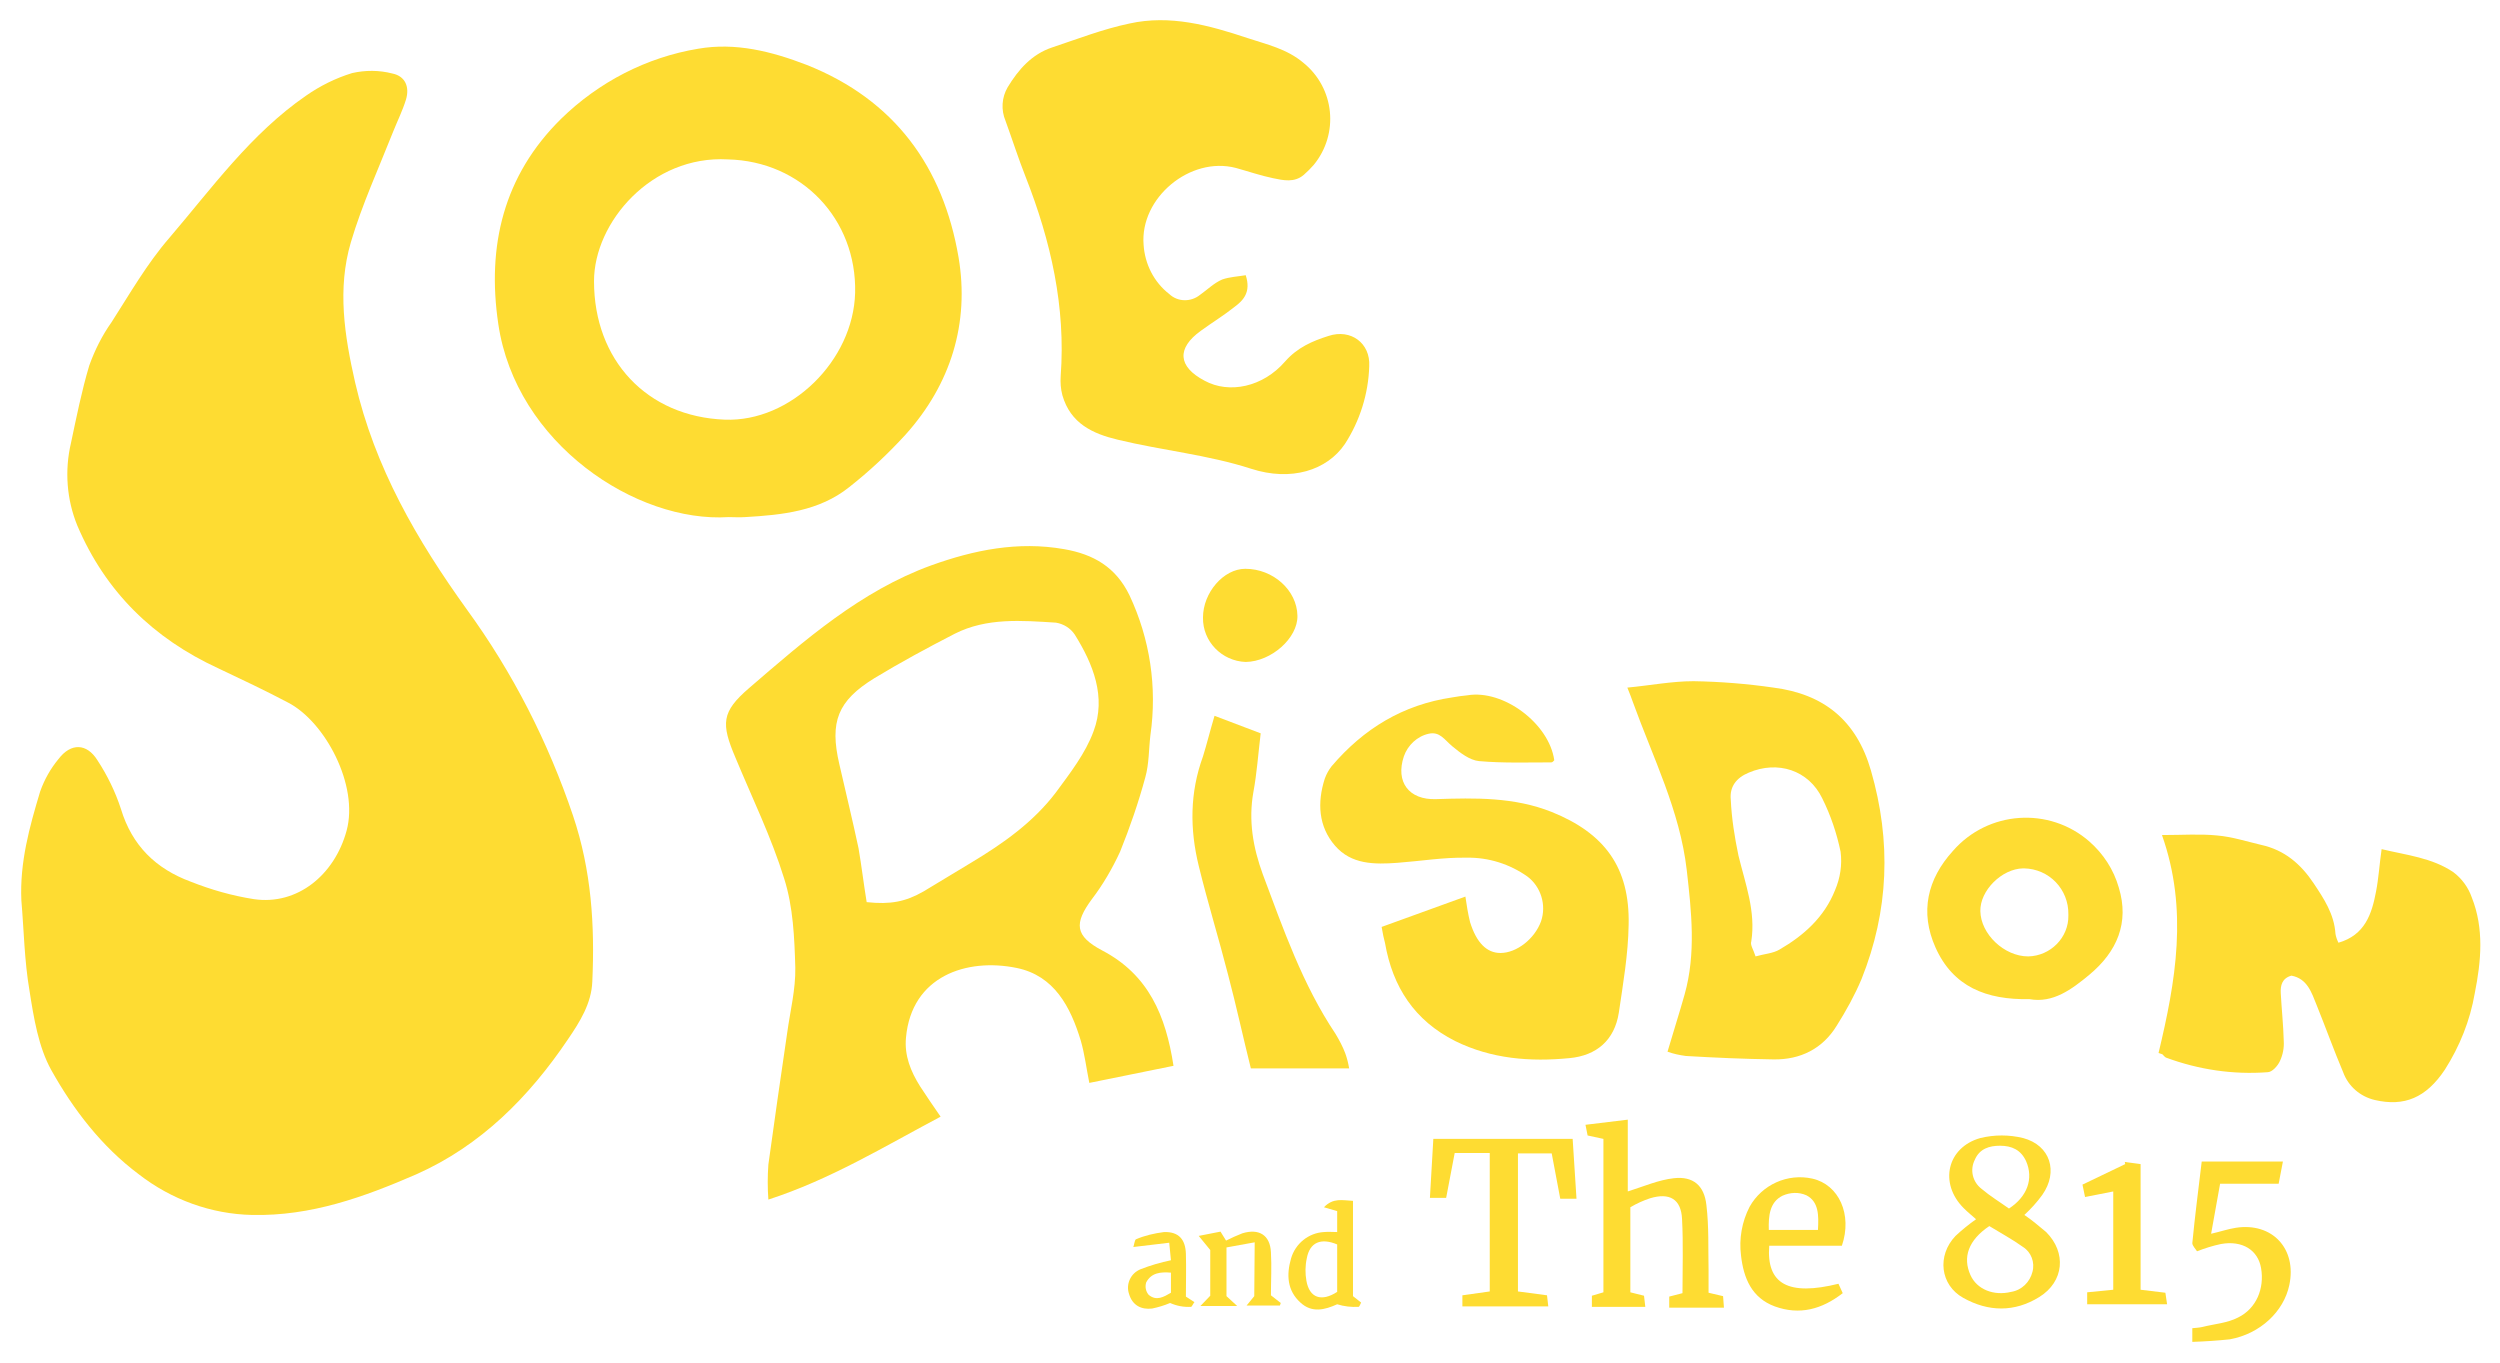 <?xml version="1.0" encoding="utf-8"?>
<!-- Generator: Adobe Illustrator 21.1.0, SVG Export Plug-In . SVG Version: 6.00 Build 0)  -->
<svg version="1.1" id="Layer_1" xmlns="http://www.w3.org/2000/svg" xmlns:xlink="http://www.w3.org/1999/xlink" x="0px" y="0px"
	 viewBox="0 0 585 319" style="enable-background:new 0 0 585 319;" xml:space="preserve">
<style type="text/css">
	.st0{fill:none;}
	.st1{fill:#FEDC32;}
</style>
<title>The 815 Text copy</title>
<path class="st0" d="M-14,383.5V-92h605.7v475.5H-14z M5,210.7c0.6,7,0.7,14.1,1.9,21.1C8,238.1,9,245,12.1,250.5
	c5.2,9.3,11.8,17.8,20.5,24.4c7.6,5.9,16.8,9.3,26.5,9.5c13.8,0.3,26.2-4.2,38.4-9.5c15.1-6.6,26.3-18,35.5-31.6
	c2.8-4.1,5.5-8.4,5.7-13.5c0.6-13.1-0.2-26-4.5-38.8c-5.8-17.2-14.1-33.5-24.8-48.2c-11.9-16.4-21.6-33.3-26.2-53.2
	c-2.5-11-4.2-21.9-1-32.8c2.6-8.8,6.5-17.3,9.9-25.9c1-2.5,2.2-5,3-7.5c0.9-3-0.2-5.5-3.2-6.1c-3.1-0.8-6.3-0.8-9.4-0.1
	c-3.8,1.2-7.5,3-10.8,5.3c-12.9,8.9-21.9,21.6-32,33.3c-5.2,6-9.2,13-13.5,19.7C24,78.6,22.2,82,21,85.6c-1.8,5.9-3,12.1-4.3,18.2
	c-1.6,6.4-1.1,13.2,1.5,19.3c6.5,15.5,17.8,26.4,33,33.4c5.5,2.5,10.9,5.2,16.3,8c8.6,4.5,16.6,19.4,13.7,30
	c-2.8,10.2-11.6,17.5-21.7,16c-5.1-0.9-10-2.3-14.8-4.1c-8.1-3-13.7-8.4-16.3-17c-1.3-4-3.2-7.8-5.5-11.4c-2.5-4-6.2-4.1-9.1-0.3
	c-1.9,2.3-3.3,4.8-4.2,7.6C6.9,193.4,4.6,201.8,5,210.7L5,210.7z M274.7,249.4c-1.9-11.7-5.9-21.4-16.6-27.1
	c-6.4-3.4-6.6-6.4-2.4-12c2.6-3.4,4.9-7.2,6.6-11.1c2.3-5.7,4.3-11.5,5.9-17.4c0.9-3.2,0.8-6.6,1.2-9.9c1.6-11.1-0.1-22.5-4.9-32.7
	c-3.1-6.6-8.4-9.6-15.3-10.8c-10.8-1.9-21.1,0.2-31.1,3.8c-16.6,6-29.6,17.4-42.6,28.7c-6.5,5.6-6.6,8.3-3.2,16.3
	c3.9,9.4,8.4,18.6,11.4,28.3c2,6.6,2.4,13.8,2.6,20.8c0.1,5.1-1.2,10.2-1.9,15.3c-1.4,10.3-3,20.5-4.4,30.8c-0.2,2.7-0.2,5.5,0,8.2
	c14.5-4.7,27-12.4,40.3-19.4c-1.8-2.6-3.3-4.8-4.8-7.1c-2.2-3.5-3.7-7.1-3.3-11.4c1.4-14.4,14.2-18.7,25.9-16.3
	c8.8,1.8,12.6,9.1,15,17c1,3.1,1.3,6.4,2,9.9L274.7,249.4z M170.5,121c1.1,0,2.5,0.1,3.9,0c8.6-0.4,17.2-1.4,24.3-7
	c4.8-3.7,9.2-7.8,13.2-12.3c10.6-11.8,14.9-26.1,12.4-41.5c-3.6-21.1-14.9-36.9-35.5-45c-8.2-3.3-16.6-5.3-25.4-3.8
	c-12.1,2-23.3,7.7-32.1,16.4c-13.5,13.3-17.4,29.8-14.7,48C120.6,103.8,148.9,122.4,170.5,121z M291.5,64.4
	c-1.8,0.4-3.8,0.4-5.5,1.1c-1.9,0.9-3.5,2.4-5.2,3.6c-2.1,1.7-5.2,1.7-7.2-0.2c-3.6-2.8-5.7-7-6-11.5c-0.9-11,10.9-20.7,21.6-18
	c2.9,0.8,5.8,1.7,8.7,2.4c2.4,0.5,5,1.1,7.2-0.8c7.2-6,8.2-16.7,2.2-23.9c-0.7-0.8-1.5-1.6-2.3-2.3c-3.9-3.3-8.6-4.3-13.1-5.8
	c-9-3-18.1-5.5-27.6-3.4c-6.1,1.4-12.1,3.6-18.1,5.6c-4.8,1.6-7.9,5.1-10.4,9.3c-1.4,2.4-1.6,5.3-0.5,7.9c1.6,4.4,3,8.8,4.7,13.1
	c6,15,9.5,30.4,8.2,46.6c-0.1,1.5,0,3,0.4,4.5c1.8,6.5,7,8.9,13,10.4c10.4,2.5,21,3.5,31.2,6.8c9.3,3,17.7,0.5,21.9-5.8
	c3.5-5.5,5.5-11.8,5.7-18.2c0.3-5.4-4.3-8.8-9.5-7.1c-3.8,1.2-7.3,2.8-10.2,6c-5.2,6-13.1,7.6-18.8,4.5c-6.3-3.4-6.6-7.6-0.9-11.7
	c2.6-1.9,5.4-3.6,7.9-5.6C290.9,70.2,292.8,68.4,291.5,64.4L291.5,64.4z M323.2,216.9c0.3,1.6,0.6,2.7,0.8,3.8
	c1.8,10.3,6.8,18.1,16.4,22.9c8.5,4.3,17.6,4.9,26.8,4c6.3-0.6,10.5-4.2,11.5-10.6c1.1-6.8,2.2-13.7,2.3-20.6
	c0.3-13.4-5.6-21.5-18-26.4c-8.8-3.5-17.9-3.3-27.1-3c-6.3,0.2-9.5-4-7.5-10c0.8-2.7,3-4.7,5.8-5.3c2.6-0.6,3.8,1.5,5.5,2.9
	s4.1,3.3,6.3,3.5c5.6,0.5,11.3,0.3,16.9,0.3c0.2,0,0.5-0.4,0.7-0.5c-1.2-8.6-11.9-16.6-20.3-15.2c-1.2,0.2-2.4,0.4-3.6,0.5
	c-11.5,1.7-20.8,7.4-28.2,16.1c-0.7,0.8-1.3,1.8-1.6,2.9c-1.9,5.6-1.5,11.2,2.4,15.7c3.8,4.3,9.3,4.3,14.6,4s10.8-1.2,16.2-1.2
	c5.1-0.1,10.1,1.5,14.2,4.4c3.2,2.4,4.5,6.7,3.2,10.5c-1.4,4.1-5.7,7.4-9.5,7.4c-3.2,0-5.6-2.4-7.1-7.2c-0.5-2-0.8-4-1.1-6
	L323.2,216.9z M505,246.4l0.8,0.3c0.3,0.3,0.6,0.6,0.9,0.8c7.6,2.8,15.7,4,23.7,3.4c1.1-0.1,2.4-1.5,2.9-2.6
	c0.6-1.5,0.9-3.1,0.9-4.7c-0.1-3.7-0.5-7.4-0.7-11.2c-0.1-1.8,0.2-3.4,2.5-4.1c3.7,0.8,4.7,4,5.9,6.9c2.1,5.2,4.1,10.5,6.2,15.7
	c1.2,3.3,4,5.8,7.4,6.5c7,1.6,12-0.5,16.4-7.1c3.5-5.4,5.9-11.5,7-17.9c1.5-7.5,2.2-15-0.7-22.4c-0.8-2.3-2.3-4.4-4.2-6
	c-5-3.4-11-4-16.8-5.4c-0.4,3.5-0.7,6.8-1.3,9.9c-1,5.3-2.6,10.2-8.8,12c-0.3-0.7-0.5-1.4-0.7-2.1c-0.3-4.6-2.7-8.1-5.1-11.8
	c-3-4.6-6.9-7.9-12.3-9c-3.4-0.7-6.8-1.8-10.3-2.2c-4-0.4-8.1-0.1-12.9-0.1C512,213,509.1,229.7,505,246.4L505,246.4z M390.2,246.1
	c1.4,0.5,2.8,0.8,4.3,1c6.8,0.3,13.7,0.7,20.5,0.8c6.3,0.1,11.4-2.5,14.8-7.9c2.2-3.5,4.2-7.1,5.8-10.9c6.4-16,7-32.2,2.2-48.8
	c-3.4-11.8-11.1-17.8-22.8-19.4c-6.2-0.9-12.4-1.4-18.7-1.5c-5.1,0-10.1,0.9-15.5,1.5c0.6,1.5,0.9,2.5,1.3,3.4
	c4.6,12.9,11,25.3,12.6,39.3c1.1,9.8,2.2,19.5-0.5,29.1C393,237.1,391.6,241.3,390.2,246.1L390.2,246.1z M284.2,167.5
	c-1.1,3.7-1.8,6.6-2.8,9.4c-3.1,8.5-3,17-1,25.6s4.6,17.1,6.9,25.6c1.9,7.3,3.6,14.6,5.3,21.8h23.1c-0.2-1.2-0.5-2.3-0.9-3.5
	c-0.6-1.6-1.4-3.2-2.3-4.6c-7.7-11.5-12.3-24.4-17-37.3c-2.3-6.2-3.4-12.6-2.2-19.3c0.8-4.3,1.1-8.8,1.7-13.7L284.2,167.5z
	 M474.9,233.8c5.5,1,9.9-2.3,14.1-5.8c6.5-5.3,9.4-12.1,6.9-20.4c-3.5-12-16-18.9-28-15.5c-4.2,1.2-7.9,3.6-10.8,6.9
	c-6,6.6-7.8,14.3-4.1,22.6C457,230.9,464.8,234,474.9,233.8L474.9,233.8z M381.5,282.5c1.5-0.8,3.1-1.6,4.7-2.2
	c4.6-1.4,7.2,0.2,7.5,4.9c0.3,5.7,0.1,11.5,0.1,17.3l-3.1,0.8v2.6h12.8l-0.2-2.7l-3.4-0.8c0-1.8,0-3.6,0-5.4c-0.1-5,0-10.1-0.5-15.1
	c-0.5-4.6-3.1-6.8-7.6-6.3c-3.5,0.4-7,2-10.8,3.1V262l-9.9,1.2l0.5,2.5l3.7,0.8v35.9l-2.7,0.8v2.6H385l-0.3-2.6l-3.2-0.8
	L381.5,282.5z M473.7,284.3c1.5-1.4,2.9-2.9,4.2-4.5c3.9-5.4,2-11.7-4.5-13.3c-3.3-0.8-6.7-0.8-10,0c-7.9,2.2-9.7,10.6-3.9,16.4
	c0.9,0.9,1.9,1.7,2.9,2.6c-1.7,1.2-3.3,2.5-4.8,3.9c-4.4,4.6-3.6,11.5,1.8,14.5c5.9,3.3,12,3.3,17.8-0.2s6.4-10.5,1.6-15.2
	C477.1,286.9,475.4,285.6,473.7,284.3L473.7,284.3z M368.9,280.5l-0.8-13.8h-32.7l-0.8,13.8h3.7l2-10.5h8.2v32.4l-6.4,0.9v2.6h20.1
	l-0.3-2.6l-6.8-0.9V270h7.9l2,10.6L368.9,280.5z M513,314c3-0.1,6-0.3,9-0.7c7.1-1.3,12.7-6.5,13.9-12.7c1.7-8.5-4.1-14.8-12.5-13.4
	c-1.8,0.3-3.6,0.9-5.8,1.4l2.1-11.7h13.7l1-5.2h-19c-0.8,6.7-1.6,12.9-2.2,19.1c-0.1,0.7,0.7,1.4,1.1,1.9c1.8-0.7,3.7-1.2,5.6-1.7
	c5-0.9,8.6,1.4,9.4,5.7c0.8,4.7-1.1,9.4-5.4,11.5c-2.5,1.2-5.5,1.5-8.3,2.2c-0.8,0.1-1.6,0.2-2.4,0.3L513,314z M431,291.5
	c2.5-7.4-0.7-14.4-7-15.8c-5.8-1.3-11.8,1.4-14.7,6.6c-1.8,3.5-2.5,7.5-2,11.4c0.5,5.3,2.5,9.9,7.9,11.9c5.8,2.2,11,0.8,15.9-3.1
	l-1-2.2c-11.8,2.9-17,0.1-16.2-8.9H431z M291.5,154.9c6.1,0,12.2-5.5,12.1-10.8c-0.1-6-5.7-11-12.2-11c-5.1,0-9.9,5.6-9.9,11.4
	C281.4,150,285.8,154.7,291.5,154.9z M500.9,301.8v-29.5l-3.7-0.5l0.1,0.5l-10,4.8l0.6,2.9l6.6-1.3v23l-6.1,0.6v2.8h18.7l-0.4-2.8
	L500.9,301.8z M312.9,288.3c-1.2,0-2.1-0.1-3.1,0c-3.6,0.2-6.7,2.7-7.7,6.2c-1.1,3.8-0.9,7.5,2.2,10.3c2.7,2.4,5.8,1.7,8.6,0.4
	c1.6,0.5,3.3,0.7,5,0.6c0.2,0,0.4-0.6,0.6-1l-1.9-1.5V281c-2.4-0.1-4.7-0.8-6.8,1.5l3.1,0.9L312.9,288.3z M293.6,290.8v12.8
	l-1.8,2.2h7.8l0.2-0.6l-2.3-1.8c0-3.3,0.2-6.7,0-10.1c-0.3-4.1-2.8-5.7-6.7-4.4c-1.3,0.5-2.6,1-3.8,1.7l-1.3-2.1l-5.1,1l2.7,3.3
	v10.7l-2.3,2.4h8.6l-2.5-2.3v-11.4L293.6,290.8z M273.6,290.8l0.4,4.2c-2.4,0.5-4.8,1.2-7.1,2.1c-2.3,0.9-3.5,3.4-2.7,5.8
	c0.8,2.7,2.8,3.6,5.4,3.4c1.5-0.3,2.9-0.7,4.2-1.3c1.5,0.7,3.2,1,4.9,0.9c0.2,0,0.4-0.6,0.8-1.1l-2-1.3c0-3.3,0.1-6.7,0-10
	s-1.7-5.2-5.1-5.1c-2.3,0.2-4.5,0.8-6.6,1.7c-0.4,0.1-0.5,1.2-0.6,1.8L273.6,290.8z"/>
<path class="st1" d="M5,210.7c-0.4-8.9,1.9-17.2,4.4-25.5c1-2.8,2.4-5.3,4.3-7.6c2.9-3.8,6.6-3.7,9.1,0.3c2.3,3.5,4.2,7.4,5.5,11.4
	c2.6,8.6,8.2,14,16.3,17c4.8,1.9,9.7,3.3,14.8,4.1c10.2,1.5,18.9-5.7,21.7-16c2.9-10.6-5-25.5-13.7-30c-5.3-2.8-10.8-5.4-16.3-8
	c-15.2-7-26.4-17.9-33-33.4c-2.5-6.1-3-12.9-1.5-19.3c1.3-6.1,2.5-12.2,4.3-18.2c1.3-3.6,3-7,5.2-10.1c4.3-6.7,8.3-13.7,13.5-19.7
	c10-11.7,19.1-24.4,32-33.3c3.3-2.3,6.9-4.1,10.8-5.3c3.1-0.7,6.3-0.7,9.4,0.1c3,0.6,4.1,3.1,3.2,6.1c-0.8,2.6-2,5-3,7.5
	c-3.4,8.6-7.3,17.1-9.9,25.9c-3.2,10.9-1.5,21.8,1,32.8c4.6,19.9,14.4,36.8,26.2,53.2c10.7,14.7,19,31,24.8,48.2
	c4.3,12.8,5.1,25.6,4.5,38.8c-0.2,5.1-2.9,9.4-5.7,13.5c-9.1,13.5-20.4,24.9-35.5,31.6c-12.2,5.3-24.6,9.8-38.4,9.5
	c-9.6-0.2-18.9-3.6-26.5-9.5c-8.7-6.5-15.3-15.1-20.5-24.4C9,245,7.9,238.2,6.9,231.8C5.7,224.8,5.6,217.7,5,210.7z"/>
<path class="st1" d="M274.6,249.4l-19.7,4c-0.7-3.5-1.1-6.8-2-9.9c-2.4-7.9-6.2-15.2-15-17c-11.7-2.4-24.6,1.9-25.9,16.3
	c-0.4,4.2,1.1,7.9,3.3,11.4c1.5,2.3,3,4.5,4.8,7.1c-13.2,7-25.8,14.7-40.3,19.4c-0.2-2.7-0.2-5.5,0-8.2c1.4-10.3,2.9-20.5,4.4-30.8
	c0.7-5.1,2-10.2,1.9-15.3c-0.2-7-0.5-14.2-2.6-20.8c-3-9.7-7.5-18.9-11.4-28.3c-3.4-8-3.3-10.7,3.2-16.3
	c13-11.2,26.1-22.7,42.6-28.7c10-3.6,20.3-5.7,31.1-3.8c6.9,1.2,12.1,4.2,15.3,10.8c4.8,10.2,6.5,21.5,4.9,32.7
	c-0.4,3.3-0.3,6.7-1.2,9.9c-1.6,5.9-3.6,11.7-5.9,17.4c-1.8,3.9-4,7.7-6.6,11.1c-4.2,5.7-4,8.6,2.4,12
	C268.8,228.1,272.8,237.7,274.6,249.4z M202.8,211.1c5.6,0.6,9.1-0.1,13.3-2.5c3.7-2.2,7.4-4.5,11.1-6.7c7.5-4.5,14.6-9.5,19.9-16.5
	c3.3-4.5,6.9-9.1,8.8-14.3c3-8-0.1-15.7-4.4-22.6c-1-1.5-2.6-2.5-4.4-2.8c-8-0.5-16.2-1.2-23.7,2.6c-6.4,3.3-12.7,6.7-18.8,10.4
	c-8.6,5.3-10.5,10.2-8.2,20.1c1.5,6.6,3.1,13.1,4.5,19.7C201.6,202.6,202.1,206.8,202.8,211.1z"/>
<path class="st1" d="M170.5,121c-21.6,1.4-49.8-17.2-53.9-45.2c-2.7-18.2,1.2-34.7,14.7-48c8.8-8.6,20-14.4,32.1-16.4
	c8.7-1.5,17.1,0.6,25.4,3.8c20.6,8.2,31.9,23.9,35.5,45c2.6,15.4-1.8,29.7-12.4,41.5c-4.1,4.5-8.5,8.6-13.2,12.3
	c-7,5.6-15.6,6.5-24.3,7C173,121.1,171.5,121,170.5,121z M170.3,37.3C152.5,36.3,139,52,139,65.8c0,18.5,12.4,31.7,30.6,32.4
	c15.4,0.6,30.1-13.8,30.5-29.7C200.5,51.3,187.6,37.7,170.3,37.3L170.3,37.3z"/>
<path class="st1" d="M291.5,64.4c1.3,4-0.6,5.9-2.6,7.4c-2.5,2-5.3,3.7-7.9,5.6c-5.7,4.1-5.4,8.4,0.9,11.7
	c5.7,3.1,13.6,1.5,18.8-4.5c2.9-3.3,6.4-4.8,10.2-6c5.2-1.7,9.8,1.7,9.5,7.1c-0.2,6.5-2.2,12.8-5.7,18.2c-4.2,6.2-12.6,8.8-21.9,5.8
	c-10.2-3.3-20.9-4.3-31.2-6.8c-5.9-1.4-11.1-3.8-13-10.4c-0.4-1.5-0.5-3-0.4-4.5c1.2-16.2-2.3-31.6-8.2-46.6
	c-1.7-4.3-3.1-8.7-4.7-13.1c-1.1-2.6-0.9-5.5,0.5-7.9c2.5-4.1,5.6-7.7,10.4-9.3c6-2,11.9-4.3,18.1-5.6c9.5-2.1,18.6,0.4,27.6,3.4
	c4.5,1.5,9.2,2.5,13.1,5.8c7.3,5.9,8.4,16.6,2.4,23.9c-0.7,0.8-1.5,1.6-2.3,2.3c-2.2,1.9-4.8,1.3-7.2,0.8c-2.9-0.6-5.8-1.6-8.7-2.4
	c-10.7-2.8-22.5,7-21.6,18c0.3,4.5,2.4,8.7,6,11.5c2,1.9,5.1,1.9,7.2,0.2c1.7-1.2,3.3-2.8,5.2-3.6C287.7,64.8,289.7,64.7,291.5,64.4
	z"/>
<path class="st1" d="M323.3,216.9l19.6-7.1c0.3,2,0.6,4,1.1,6c1.5,4.8,3.9,7.2,7.1,7.2c3.8,0,8-3.3,9.5-7.4c1.3-3.8,0-8.1-3.2-10.5
	c-4.1-2.9-9.1-4.5-14.2-4.4c-5.4-0.1-10.8,0.8-16.2,1.2s-10.8,0.4-14.6-4c-3.9-4.5-4.2-10.1-2.4-15.7c0.4-1.1,0.9-2,1.6-2.9
	c7.5-8.8,16.7-14.4,28.2-16.1c1.2-0.2,2.4-0.4,3.6-0.5c8.4-1.4,19.1,6.6,20.3,15.2c-0.2,0.2-0.4,0.5-0.7,0.5
	c-5.6,0-11.3,0.2-16.9-0.3c-2.2-0.2-4.5-2-6.3-3.5s-2.9-3.5-5.5-2.9c-2.7,0.6-4.9,2.7-5.8,5.3c-2,6,1.2,10.2,7.5,10
	c9.2-0.3,18.3-0.5,27.1,3c12.4,5,18.3,13,18,26.4c-0.1,6.9-1.3,13.8-2.3,20.6c-1,6.4-5.2,10-11.5,10.6c-9.2,0.9-18.3,0.2-26.8-4
	c-9.5-4.8-14.6-12.6-16.4-22.9C323.8,219.6,323.6,218.6,323.3,216.9z"/>
<path class="st1" d="M505.1,246.4c4-16.7,7-33.5,0.8-51c4.8,0,8.9-0.3,12.9,0.1c3.5,0.3,6.9,1.4,10.3,2.2c5.5,1.2,9.3,4.5,12.3,9
	c2.4,3.6,4.8,7.2,5.1,11.8c0.1,0.7,0.4,1.5,0.7,2.1c6.2-1.8,7.8-6.7,8.8-12c0.6-3.1,0.8-6.4,1.3-9.9c5.8,1.4,11.8,2,16.8,5.4
	c2,1.5,3.5,3.6,4.3,5.9c2.9,7.3,2.2,14.9,0.7,22.4c-1.1,6.4-3.5,12.4-7,17.9c-4.4,6.6-9.5,8.7-16.4,7.1c-3.4-0.8-6.2-3.2-7.4-6.5
	c-2.2-5.2-4.1-10.5-6.2-15.7c-1.2-3-2.2-6.2-5.9-6.9c-2.2,0.6-2.6,2.3-2.5,4.1c0.2,3.7,0.6,7.4,0.7,11.2c0.1,1.6-0.2,3.2-0.9,4.7
	c-0.5,1.1-1.8,2.6-2.9,2.6c-8.1,0.6-16.1-0.6-23.7-3.4c-0.3-0.1-0.6-0.5-0.9-0.8L505.1,246.4z"/>
<path class="st1" d="M390.2,246.1c1.4-4.8,2.8-9.1,4-13.4c2.7-9.6,1.6-19.4,0.5-29.1c-1.6-13.9-7.9-26.3-12.6-39.3
	c-0.3-0.9-0.7-1.9-1.3-3.4c5.3-0.5,10.4-1.5,15.5-1.5c6.2,0.1,12.5,0.6,18.7,1.5c11.7,1.5,19.4,7.6,22.8,19.4
	c4.8,16.6,4.2,32.8-2.2,48.8c-1.6,3.8-3.6,7.4-5.8,10.9c-3.3,5.4-8.5,8-14.8,7.9c-6.9-0.1-13.7-0.4-20.5-0.8
	C393,246.9,391.6,246.6,390.2,246.1z M410.8,223.8c2.1-0.6,4.1-0.7,5.6-1.6c5.7-3.3,10.5-7.6,13-13.9c1.2-2.8,1.7-5.9,1.3-9
	c-0.9-4.3-2.3-8.5-4.3-12.5c-3.2-6.6-10.4-8.9-17.2-6c-2.9,1.2-4.5,3.3-4.2,6.3c0.2,4.4,0.9,8.8,1.8,13.1c1.6,6.6,4.1,13.1,3,20.1
	C409.5,221.1,410.3,222.2,410.8,223.8L410.8,223.8z"/>
<path class="st1" d="M284.2,167.5l10.8,4.1c-0.6,5-0.9,9.4-1.7,13.7c-1.2,6.7-0.1,13,2.2,19.3c4.8,12.8,9.3,25.8,17,37.3
	c0.9,1.5,1.7,3,2.3,4.6c0.4,1.1,0.7,2.3,0.9,3.5h-23c-1.8-7.2-3.4-14.6-5.3-21.8c-2.2-8.6-4.8-17-6.9-25.6s-2.1-17.1,1-25.6
	C282.4,174.1,283.1,171.2,284.2,167.5z"/>
<path class="st1" d="M474.9,233.8c-10.1,0.2-17.9-2.9-22-12.1c-3.7-8.3-1.9-16,4.1-22.6c8.2-9.4,22.5-10.4,31.9-2.2
	c3.3,2.9,5.7,6.6,6.9,10.8c2.5,8.2-0.4,15-6.9,20.4C484.8,231.5,480.4,234.8,474.9,233.8z M463.4,213.2c0.1,5.4,5.6,10.6,11.2,10.6
	c5.2-0.1,9.5-4.4,9.4-9.6c0-0.1,0-0.1,0-0.2c0.1-5.9-4.5-10.7-10.4-10.8c-0.1,0-0.1,0-0.2,0C468.4,203.3,463.3,208.4,463.4,213.2z"
	/>
<path class="st1" d="M381.5,282.5v19.9l3.2,0.8l0.3,2.6h-12.5v-2.6l2.7-0.8v-35.9l-3.7-0.8l-0.5-2.5l9.9-1.2v16.8
	c3.8-1.2,7.2-2.7,10.8-3.1c4.5-0.5,7.1,1.7,7.6,6.3c0.6,5,0.4,10,0.5,15.1c0,1.8,0,3.6,0,5.4l3.4,0.8l0.2,2.7h-12.8v-2.6l3.1-0.8
	c0-5.8,0.2-11.6-0.1-17.3c-0.2-4.7-2.9-6.3-7.5-4.9C384.6,280.9,383,281.6,381.5,282.5z"/>
<path class="st1" d="M473.7,284.3c1.8,1.2,3.4,2.6,5.1,4c4.8,4.8,4.2,11.6-1.6,15.2s-11.9,3.5-17.8,0.2c-5.4-3-6.2-9.9-1.8-14.5
	c1.5-1.4,3.1-2.7,4.8-3.9c-0.9-0.8-1.9-1.6-2.9-2.6c-5.8-5.8-3.9-14.2,3.9-16.4c3.3-0.8,6.7-0.8,10,0c6.4,1.7,8.3,7.9,4.5,13.3
	C476.6,281.4,475.2,282.9,473.7,284.3z M465.5,286.9c-4.9,3.3-6.3,7.3-4.4,11.5c1.5,3.3,5.4,4.9,9.5,3.9c2.5-0.4,4.4-2.3,5-4.7
	c0.6-2.2-0.3-4.6-2.2-5.8C470.9,290,468.1,288.5,465.5,286.9L465.5,286.9z M470.1,282.8c4.3-2.8,5.8-7,4-11.1
	c-1.2-2.6-3.3-3.6-6.1-3.6c-2.5,0-4.8,0.7-5.9,3.3c-1.2,2.4-0.5,5.2,1.6,6.8C465.7,279.9,468,281.3,470.1,282.8L470.1,282.8z"/>
<path class="st1" d="M368.9,280.5h-3.8l-2-10.6h-7.9v32.3l6.8,0.9l0.3,2.6h-20.1v-2.6l6.4-0.9v-32.4h-8.2l-2,10.5h-3.8l0.8-13.8H368
	L368.9,280.5z"/>
<path class="st1" d="M513,314v-3.2c0.8-0.1,1.6-0.1,2.4-0.3c2.8-0.7,5.8-0.9,8.3-2.2c4.3-2.1,6.2-6.8,5.4-11.5
	c-0.7-4.3-4.4-6.6-9.4-5.7c-1.9,0.4-3.8,1-5.6,1.7c-0.3-0.5-1.1-1.3-1.1-1.9c0.6-6.2,1.4-12.4,2.2-19.1h19l-1,5.2h-13.7l-2.1,11.7
	c2.2-0.5,3.9-1.1,5.8-1.4c8.5-1.3,14.3,4.9,12.5,13.4c-1.3,6.2-6.8,11.4-13.9,12.7C519,313.7,516,313.9,513,314z"/>
<path class="st1" d="M431,291.5h-17c-0.7,9,4.5,11.8,16.2,8.9l1,2.2c-4.9,3.8-10.1,5.2-15.9,3.1c-5.4-2-7.3-6.6-7.9-11.9
	c-0.5-3.9,0.2-7.9,2-11.4c2.9-5.2,8.9-7.9,14.7-6.6C430.3,277.2,433.5,284.2,431,291.5z M425.4,287.8c0.2-3.4,0.2-6.6-2.7-8.1
	c-1.8-0.8-3.8-0.7-5.6,0.1c-3,1.5-3.3,4.7-3.2,8L425.4,287.8z"/>
<path class="st1" d="M291.5,154.9c-5.6-0.2-10.1-4.8-10-10.4c0-5.8,4.8-11.4,9.9-11.4c6.5,0,12.1,5,12.2,11
	C303.7,149.3,297.5,154.8,291.5,154.9z"/>
<path class="st1" d="M500.9,301.8l5.8,0.7l0.4,2.7h-18.7v-2.8l6.1-0.6v-23l-6.6,1.3l-0.6-2.9l10-4.8l-0.1-0.5l3.7,0.5L500.9,301.8z"
	/>
<path class="st1" d="M312.9,288.3v-4.9l-3.1-0.9c2.2-2.3,4.4-1.6,6.8-1.5v22.3l1.9,1.5c-0.2,0.4-0.4,1-0.6,1c-1.7,0.1-3.4-0.1-5-0.6
	c-2.9,1.3-5.9,2.1-8.6-0.4c-3.1-2.8-3.3-6.5-2.2-10.3c1-3.5,4.1-6,7.7-6.2C310.8,288.2,311.8,288.3,312.9,288.3z M312.9,302.3v-11.1
	c-3.8-1.6-6.4-0.5-7.1,3.2c-0.4,1.8-0.4,3.6-0.1,5.3C306.4,303.7,309.2,304.7,312.9,302.3L312.9,302.3z"/>
<path class="st1" d="M293.6,290.7l-6.6,1.2v11.4l2.5,2.3h-8.6l2.3-2.4v-10.7l-2.7-3.3l5.1-1l1.3,2.1c1.2-0.6,2.5-1.2,3.8-1.7
	c3.9-1.2,6.5,0.4,6.7,4.4c0.2,3.4,0,6.8,0,10.1l2.3,1.8l-0.2,0.6h-7.8l1.8-2.2L293.6,290.7z"/>
<path class="st1" d="M273.6,290.8l-8.4,1c0.2-0.5,0.3-1.6,0.6-1.8c2.1-0.9,4.3-1.4,6.6-1.7c3.4-0.1,5,1.7,5.1,5.1s0,6.6,0,10l2,1.3
	c-0.4,0.5-0.6,1.1-0.8,1.1c-1.7,0.1-3.3-0.2-4.9-0.9c-1.4,0.6-2.8,1-4.2,1.3c-2.5,0.3-4.6-0.7-5.4-3.4c-0.8-2.3,0.4-4.9,2.7-5.8
	c2.3-0.9,4.7-1.6,7.1-2.1L273.6,290.8z M274,297.8c-2.4-0.2-4.6,0-5.8,2.3c-0.3,1-0.1,2.1,0.6,2.9c1.8,1.5,3.5,0.5,5.2-0.5V297.8z"
	/>
<path class="st0" d="M202.8,211.1c-0.7-4.2-1.1-8.4-2-12.6c-1.4-6.6-3-13.1-4.5-19.7c-2.2-9.9-0.4-14.7,8.2-20.1
	c6.1-3.8,12.4-7.1,18.8-10.4c7.5-3.9,15.7-3.1,23.7-2.6c1.8,0.3,3.4,1.3,4.4,2.8c4.3,6.9,7.4,14.6,4.4,22.6
	c-1.9,5.1-5.5,9.8-8.8,14.3c-5.2,7.1-12.4,12-19.9,16.5c-3.7,2.2-7.4,4.5-11.1,6.7C211.9,211,208.4,211.7,202.8,211.1z"/>
<path class="st0" d="M170.3,37.2c17.2,0.5,30.2,14.1,29.7,31.2c-0.4,15.9-15,30.3-30.5,29.7C151.4,97.5,139,84.2,139,65.8
	C139,52,152.5,36.3,170.3,37.2z"/>
<path class="st0" d="M410.8,223.7c-0.5-1.6-1.2-2.6-1.1-3.6c1.2-7.1-1.4-13.5-3-20.1c-0.9-4.3-1.6-8.7-1.8-13.1
	c-0.2-3,1.3-5.1,4.2-6.3c6.8-2.8,14.1-0.5,17.2,6c2,4,3.4,8.2,4.3,12.5c0.3,3.1-0.1,6.2-1.3,9c-2.4,6.2-7.3,10.5-13,13.9
	C414.8,223,412.9,223.2,410.8,223.7z"/>
<path class="st0" d="M463.4,213.2c-0.1-4.7,5.1-9.9,10-10c5.9,0,10.6,4.8,10.6,10.6c0,0.1,0,0.1,0,0.2c0.2,5.2-4,9.6-9.2,9.8
	c-0.1,0-0.1,0-0.2,0C469,223.8,463.5,218.6,463.4,213.2z"/>
<path class="st0" d="M465.5,286.9c2.6,1.6,5.4,3.1,7.9,4.9c1.9,1.2,2.8,3.6,2.2,5.8c-0.6,2.4-2.5,4.3-5,4.7c-4.1,1-8-0.6-9.5-3.9
	C459.3,294.3,460.7,290.2,465.5,286.9z"/>
<path class="st0" d="M470.1,282.8c-2.1-1.5-4.4-2.9-6.4-4.6c-2.1-1.6-2.8-4.4-1.6-6.8c1.1-2.6,3.4-3.2,5.9-3.3c2.7,0,4.9,1,6.1,3.6
	C475.9,275.8,474.4,280,470.1,282.8z"/>
<path class="st0" d="M425.4,287.8h-11.6c-0.1-3.3,0.2-6.5,3.2-8c1.8-0.8,3.8-0.8,5.6-0.1C425.7,281.3,425.6,284.5,425.4,287.8z"/>
<path class="st0" d="M312.9,302.3c-3.7,2.4-6.5,1.4-7.3-2.5c-0.3-1.8-0.3-3.6,0.1-5.3c0.8-3.7,3.4-4.8,7.1-3.2L312.9,302.3z"/>
<path class="st0" d="M274,297.7v4.7c-1.7,1.1-3.4,2.1-5.2,0.5c-0.7-0.8-0.9-1.9-0.6-2.9C269.3,297.7,271.6,297.5,274,297.7z"/>
</svg>

